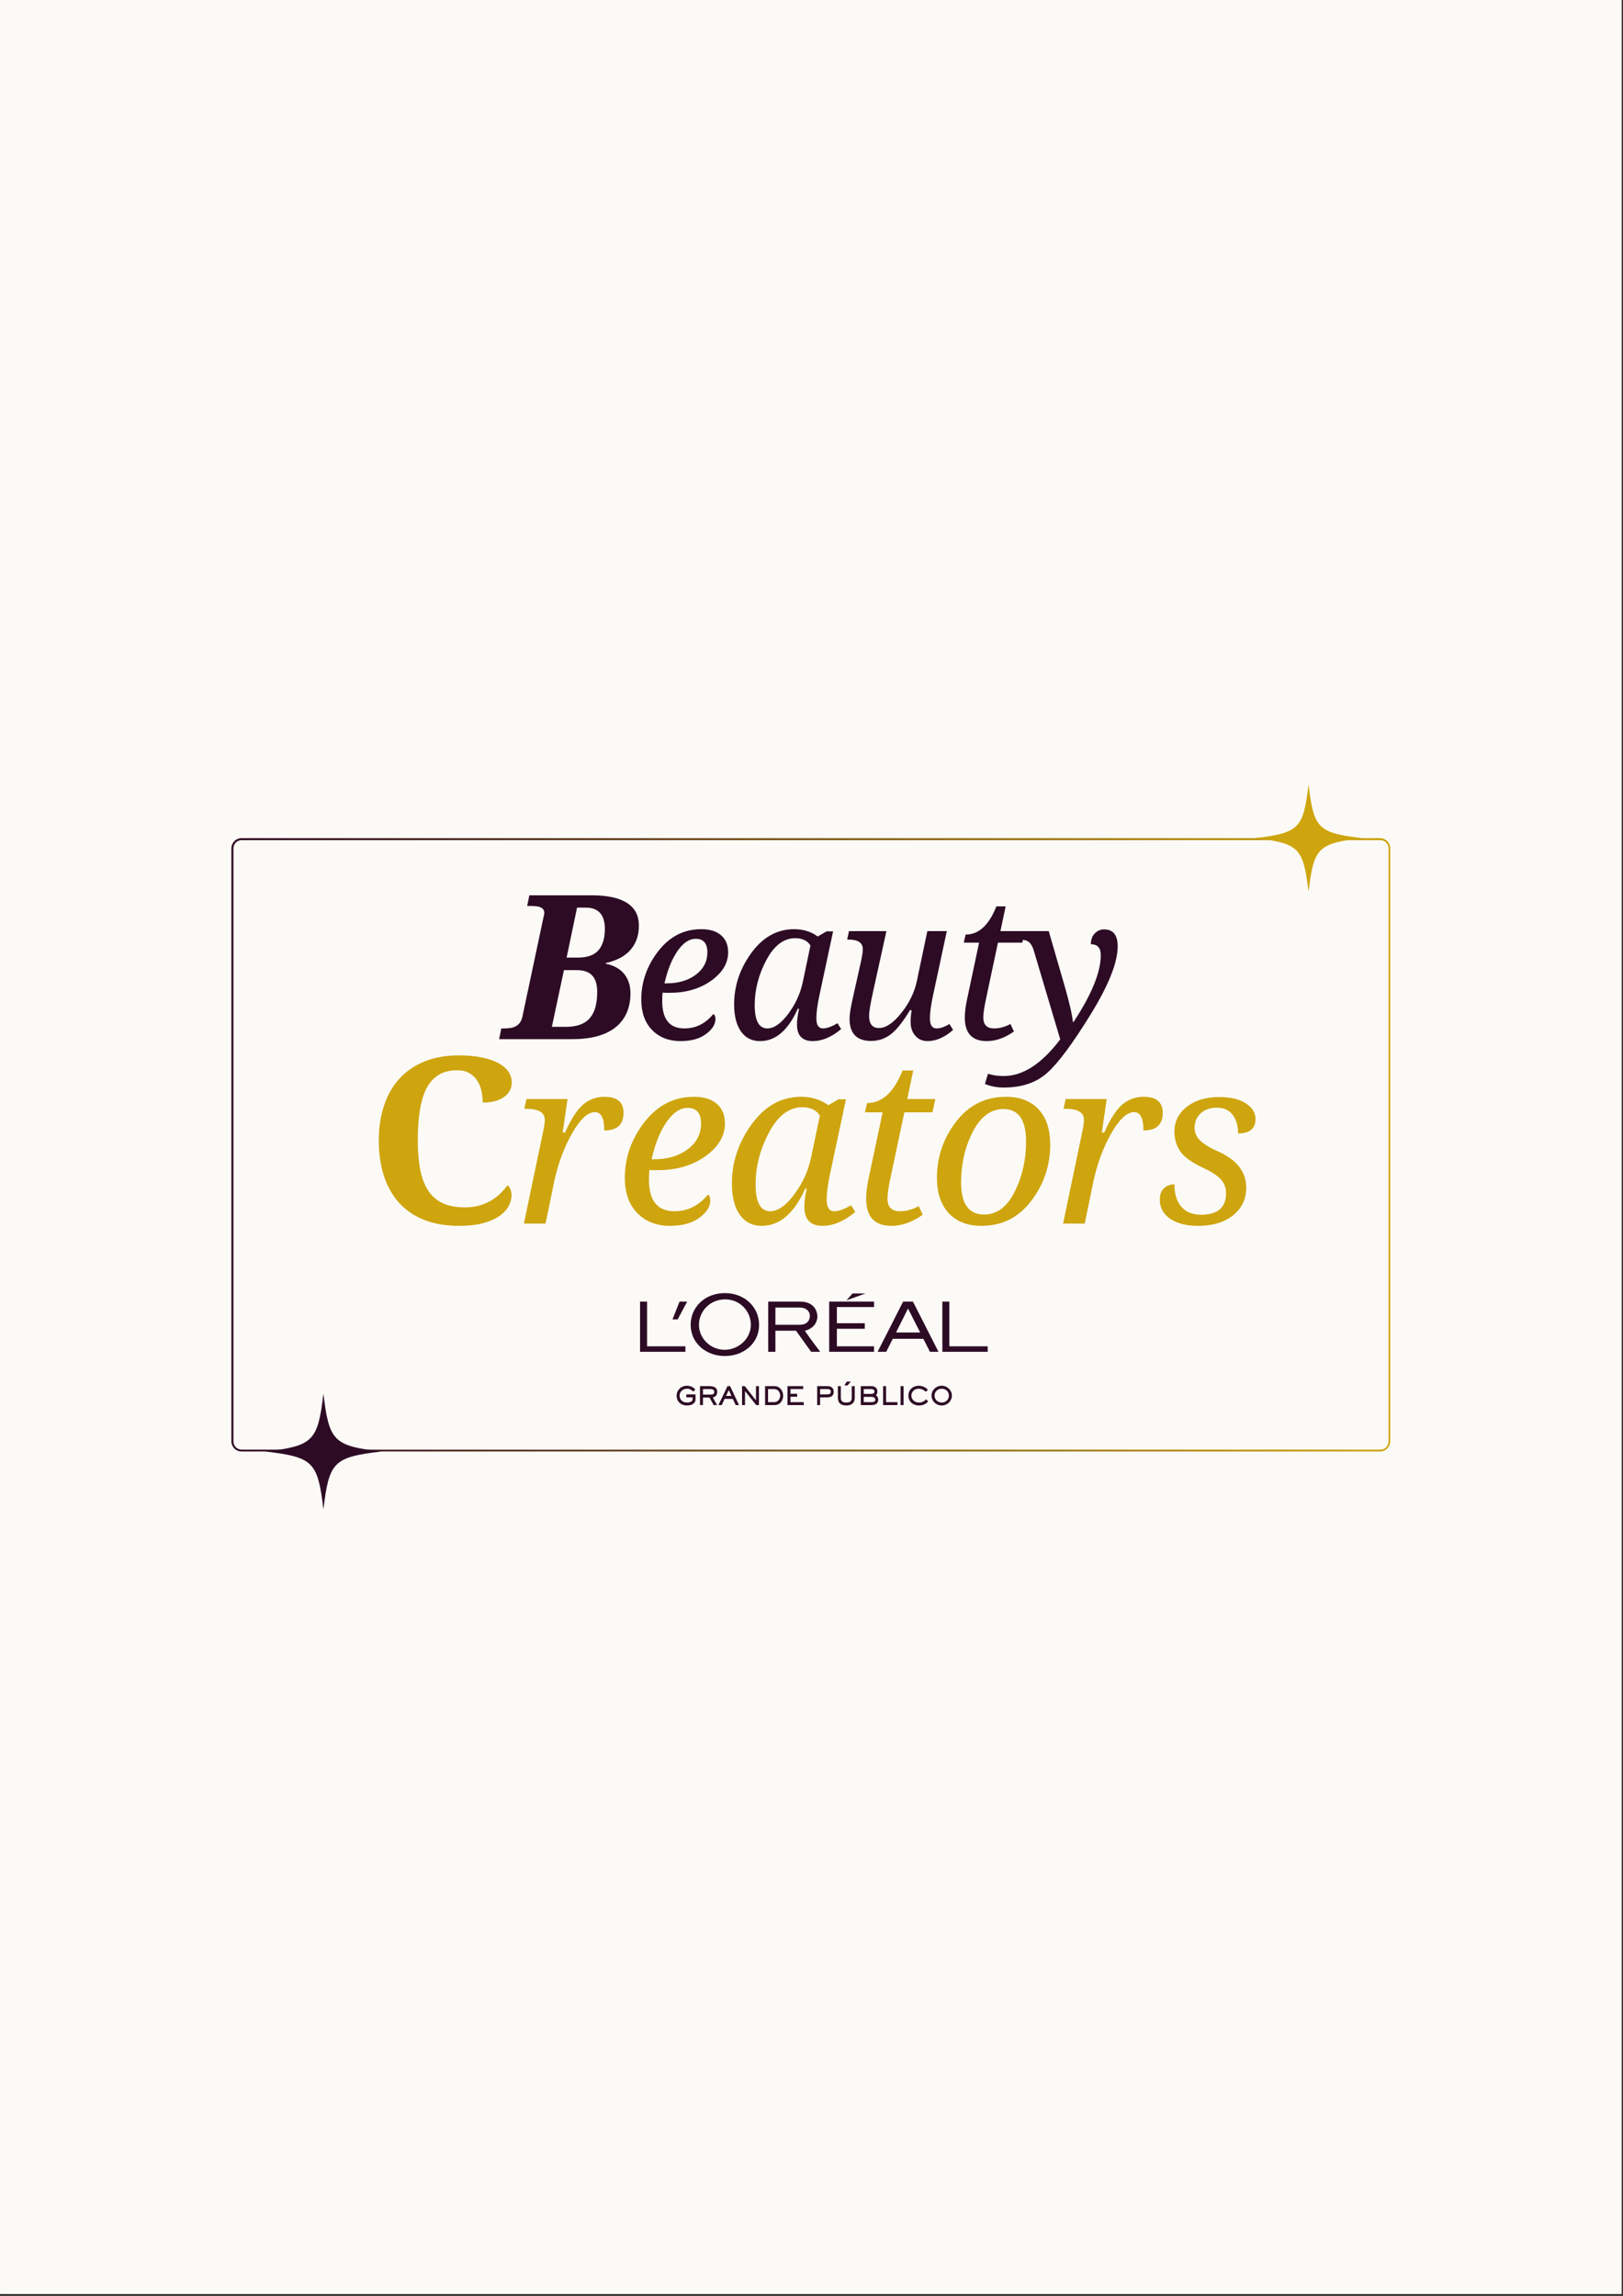 <svg xmlns="http://www.w3.org/2000/svg" xmlns:xlink="http://www.w3.org/1999/xlink" width="794" zoomAndPan="magnify" viewBox="0 0 595.5 842.25" height="1123" preserveAspectRatio="xMidYMid meet" version="1.2"><rect x="0" y="0" width="595.5" height="842.25" fill="#333333" stroke="none"/><defs><clipPath id="212008f37b"><path d="M 0.016 0 L 594.984 0 L 594.984 841.5 L 0.016 841.5 Z M 0.016 0 "/></clipPath><clipPath id="b8d0470e34"><path d="M 6.898 20.469 L 432.094 20.469 L 432.094 245.961 L 6.898 245.961 Z M 6.898 20.469 "/></clipPath><clipPath id="c4ee3c2c74"><path d="M 10.645 20.469 L 428.348 20.469 C 429.34 20.469 430.293 20.863 430.996 21.566 C 431.699 22.27 432.094 23.223 432.094 24.215 L 432.094 241.723 C 432.094 242.715 431.699 243.668 430.996 244.371 C 430.293 245.074 429.34 245.469 428.348 245.469 L 10.645 245.469 C 9.648 245.469 8.695 245.074 7.992 244.371 C 7.293 243.668 6.898 242.715 6.898 241.723 L 6.898 24.215 C 6.898 23.223 7.293 22.27 7.992 21.566 C 8.695 20.863 9.648 20.469 10.645 20.469 Z M 10.645 20.469 "/></clipPath><linearGradient x1="0" gradientTransform="matrix(6.305,0,0,6.305,-0,0)" y1="16.933" x2="64" gradientUnits="userSpaceOnUse" y2="16.933" id="147276bc19"><stop style="stop-color:#2d0b24;stop-opacity:1;" offset="0"/><stop style="stop-color:#2e0c24;stop-opacity:1;" offset="0.004"/><stop style="stop-color:#2e0c24;stop-opacity:1;" offset="0.008"/><stop style="stop-color:#2f0d24;stop-opacity:1;" offset="0.012"/><stop style="stop-color:#300d24;stop-opacity:1;" offset="0.016"/><stop style="stop-color:#300e24;stop-opacity:1;" offset="0.02"/><stop style="stop-color:#310f23;stop-opacity:1;" offset="0.023"/><stop style="stop-color:#310f23;stop-opacity:1;" offset="0.027"/><stop style="stop-color:#321023;stop-opacity:1;" offset="0.031"/><stop style="stop-color:#331023;stop-opacity:1;" offset="0.035"/><stop style="stop-color:#331123;stop-opacity:1;" offset="0.039"/><stop style="stop-color:#341223;stop-opacity:1;" offset="0.043"/><stop style="stop-color:#351223;stop-opacity:1;" offset="0.047"/><stop style="stop-color:#351323;stop-opacity:1;" offset="0.051"/><stop style="stop-color:#361323;stop-opacity:1;" offset="0.055"/><stop style="stop-color:#361423;stop-opacity:1;" offset="0.059"/><stop style="stop-color:#371523;stop-opacity:1;" offset="0.062"/><stop style="stop-color:#381523;stop-opacity:1;" offset="0.066"/><stop style="stop-color:#381622;stop-opacity:1;" offset="0.07"/><stop style="stop-color:#391622;stop-opacity:1;" offset="0.074"/><stop style="stop-color:#3a1722;stop-opacity:1;" offset="0.078"/><stop style="stop-color:#3a1822;stop-opacity:1;" offset="0.082"/><stop style="stop-color:#3b1822;stop-opacity:1;" offset="0.086"/><stop style="stop-color:#3b1922;stop-opacity:1;" offset="0.09"/><stop style="stop-color:#3c1922;stop-opacity:1;" offset="0.094"/><stop style="stop-color:#3d1a22;stop-opacity:1;" offset="0.098"/><stop style="stop-color:#3d1b22;stop-opacity:1;" offset="0.102"/><stop style="stop-color:#3e1b22;stop-opacity:1;" offset="0.105"/><stop style="stop-color:#3f1c22;stop-opacity:1;" offset="0.109"/><stop style="stop-color:#3f1c22;stop-opacity:1;" offset="0.113"/><stop style="stop-color:#401d21;stop-opacity:1;" offset="0.117"/><stop style="stop-color:#401e21;stop-opacity:1;" offset="0.121"/><stop style="stop-color:#411e21;stop-opacity:1;" offset="0.125"/><stop style="stop-color:#421f21;stop-opacity:1;" offset="0.129"/><stop style="stop-color:#421f21;stop-opacity:1;" offset="0.133"/><stop style="stop-color:#432021;stop-opacity:1;" offset="0.137"/><stop style="stop-color:#442121;stop-opacity:1;" offset="0.141"/><stop style="stop-color:#442121;stop-opacity:1;" offset="0.145"/><stop style="stop-color:#452221;stop-opacity:1;" offset="0.148"/><stop style="stop-color:#462221;stop-opacity:1;" offset="0.152"/><stop style="stop-color:#462321;stop-opacity:1;" offset="0.156"/><stop style="stop-color:#472420;stop-opacity:1;" offset="0.16"/><stop style="stop-color:#472420;stop-opacity:1;" offset="0.164"/><stop style="stop-color:#482520;stop-opacity:1;" offset="0.168"/><stop style="stop-color:#492520;stop-opacity:1;" offset="0.172"/><stop style="stop-color:#492620;stop-opacity:1;" offset="0.176"/><stop style="stop-color:#4a2720;stop-opacity:1;" offset="0.18"/><stop style="stop-color:#4b2720;stop-opacity:1;" offset="0.184"/><stop style="stop-color:#4b2820;stop-opacity:1;" offset="0.188"/><stop style="stop-color:#4c2820;stop-opacity:1;" offset="0.191"/><stop style="stop-color:#4c2920;stop-opacity:1;" offset="0.195"/><stop style="stop-color:#4d2a20;stop-opacity:1;" offset="0.199"/><stop style="stop-color:#4e2a20;stop-opacity:1;" offset="0.203"/><stop style="stop-color:#4e2b1f;stop-opacity:1;" offset="0.207"/><stop style="stop-color:#4f2b1f;stop-opacity:1;" offset="0.211"/><stop style="stop-color:#502c1f;stop-opacity:1;" offset="0.215"/><stop style="stop-color:#502d1f;stop-opacity:1;" offset="0.219"/><stop style="stop-color:#512d1f;stop-opacity:1;" offset="0.223"/><stop style="stop-color:#512e1f;stop-opacity:1;" offset="0.227"/><stop style="stop-color:#522e1f;stop-opacity:1;" offset="0.23"/><stop style="stop-color:#532f1f;stop-opacity:1;" offset="0.234"/><stop style="stop-color:#53301f;stop-opacity:1;" offset="0.238"/><stop style="stop-color:#54301f;stop-opacity:1;" offset="0.242"/><stop style="stop-color:#55311f;stop-opacity:1;" offset="0.246"/><stop style="stop-color:#55311f;stop-opacity:1;" offset="0.25"/><stop style="stop-color:#56321e;stop-opacity:1;" offset="0.254"/><stop style="stop-color:#57331e;stop-opacity:1;" offset="0.258"/><stop style="stop-color:#57331e;stop-opacity:1;" offset="0.262"/><stop style="stop-color:#58341e;stop-opacity:1;" offset="0.266"/><stop style="stop-color:#58351e;stop-opacity:1;" offset="0.27"/><stop style="stop-color:#59351e;stop-opacity:1;" offset="0.273"/><stop style="stop-color:#5a361e;stop-opacity:1;" offset="0.277"/><stop style="stop-color:#5a361e;stop-opacity:1;" offset="0.281"/><stop style="stop-color:#5b371e;stop-opacity:1;" offset="0.285"/><stop style="stop-color:#5c381e;stop-opacity:1;" offset="0.289"/><stop style="stop-color:#5c381e;stop-opacity:1;" offset="0.293"/><stop style="stop-color:#5d391d;stop-opacity:1;" offset="0.297"/><stop style="stop-color:#5d391d;stop-opacity:1;" offset="0.301"/><stop style="stop-color:#5e3a1d;stop-opacity:1;" offset="0.305"/><stop style="stop-color:#5f3b1d;stop-opacity:1;" offset="0.309"/><stop style="stop-color:#5f3b1d;stop-opacity:1;" offset="0.312"/><stop style="stop-color:#603c1d;stop-opacity:1;" offset="0.316"/><stop style="stop-color:#613c1d;stop-opacity:1;" offset="0.32"/><stop style="stop-color:#613d1d;stop-opacity:1;" offset="0.324"/><stop style="stop-color:#623e1d;stop-opacity:1;" offset="0.328"/><stop style="stop-color:#623e1d;stop-opacity:1;" offset="0.332"/><stop style="stop-color:#633f1d;stop-opacity:1;" offset="0.336"/><stop style="stop-color:#643f1d;stop-opacity:1;" offset="0.34"/><stop style="stop-color:#64401c;stop-opacity:1;" offset="0.344"/><stop style="stop-color:#65411c;stop-opacity:1;" offset="0.348"/><stop style="stop-color:#66411c;stop-opacity:1;" offset="0.352"/><stop style="stop-color:#66421c;stop-opacity:1;" offset="0.355"/><stop style="stop-color:#67421c;stop-opacity:1;" offset="0.359"/><stop style="stop-color:#67431c;stop-opacity:1;" offset="0.363"/><stop style="stop-color:#68441c;stop-opacity:1;" offset="0.367"/><stop style="stop-color:#69441c;stop-opacity:1;" offset="0.371"/><stop style="stop-color:#69451c;stop-opacity:1;" offset="0.375"/><stop style="stop-color:#6a451c;stop-opacity:1;" offset="0.379"/><stop style="stop-color:#6b461c;stop-opacity:1;" offset="0.383"/><stop style="stop-color:#6b471b;stop-opacity:1;" offset="0.387"/><stop style="stop-color:#6c471b;stop-opacity:1;" offset="0.391"/><stop style="stop-color:#6d481b;stop-opacity:1;" offset="0.395"/><stop style="stop-color:#6d481b;stop-opacity:1;" offset="0.398"/><stop style="stop-color:#6e491b;stop-opacity:1;" offset="0.402"/><stop style="stop-color:#6e4a1b;stop-opacity:1;" offset="0.406"/><stop style="stop-color:#6f4a1b;stop-opacity:1;" offset="0.41"/><stop style="stop-color:#704b1b;stop-opacity:1;" offset="0.414"/><stop style="stop-color:#704b1b;stop-opacity:1;" offset="0.418"/><stop style="stop-color:#714c1b;stop-opacity:1;" offset="0.422"/><stop style="stop-color:#724d1b;stop-opacity:1;" offset="0.426"/><stop style="stop-color:#724d1b;stop-opacity:1;" offset="0.43"/><stop style="stop-color:#734e1a;stop-opacity:1;" offset="0.434"/><stop style="stop-color:#734e1a;stop-opacity:1;" offset="0.438"/><stop style="stop-color:#744f1a;stop-opacity:1;" offset="0.441"/><stop style="stop-color:#75501a;stop-opacity:1;" offset="0.445"/><stop style="stop-color:#75501a;stop-opacity:1;" offset="0.449"/><stop style="stop-color:#76511a;stop-opacity:1;" offset="0.453"/><stop style="stop-color:#77511a;stop-opacity:1;" offset="0.457"/><stop style="stop-color:#77521a;stop-opacity:1;" offset="0.461"/><stop style="stop-color:#78531a;stop-opacity:1;" offset="0.465"/><stop style="stop-color:#78531a;stop-opacity:1;" offset="0.469"/><stop style="stop-color:#79541a;stop-opacity:1;" offset="0.473"/><stop style="stop-color:#7a541a;stop-opacity:1;" offset="0.477"/><stop style="stop-color:#7a5519;stop-opacity:1;" offset="0.48"/><stop style="stop-color:#7b5619;stop-opacity:1;" offset="0.484"/><stop style="stop-color:#7c5619;stop-opacity:1;" offset="0.488"/><stop style="stop-color:#7c5719;stop-opacity:1;" offset="0.492"/><stop style="stop-color:#7d5719;stop-opacity:1;" offset="0.496"/><stop style="stop-color:#7d5819;stop-opacity:1;" offset="0.5"/><stop style="stop-color:#7e5919;stop-opacity:1;" offset="0.504"/><stop style="stop-color:#7f5919;stop-opacity:1;" offset="0.508"/><stop style="stop-color:#7f5a19;stop-opacity:1;" offset="0.512"/><stop style="stop-color:#805a19;stop-opacity:1;" offset="0.516"/><stop style="stop-color:#815b19;stop-opacity:1;" offset="0.52"/><stop style="stop-color:#815c18;stop-opacity:1;" offset="0.523"/><stop style="stop-color:#825c18;stop-opacity:1;" offset="0.527"/><stop style="stop-color:#835d18;stop-opacity:1;" offset="0.531"/><stop style="stop-color:#835d18;stop-opacity:1;" offset="0.535"/><stop style="stop-color:#845e18;stop-opacity:1;" offset="0.539"/><stop style="stop-color:#845f18;stop-opacity:1;" offset="0.543"/><stop style="stop-color:#855f18;stop-opacity:1;" offset="0.547"/><stop style="stop-color:#866018;stop-opacity:1;" offset="0.551"/><stop style="stop-color:#866018;stop-opacity:1;" offset="0.555"/><stop style="stop-color:#876118;stop-opacity:1;" offset="0.559"/><stop style="stop-color:#886218;stop-opacity:1;" offset="0.562"/><stop style="stop-color:#886218;stop-opacity:1;" offset="0.566"/><stop style="stop-color:#896317;stop-opacity:1;" offset="0.57"/><stop style="stop-color:#896317;stop-opacity:1;" offset="0.574"/><stop style="stop-color:#8a6417;stop-opacity:1;" offset="0.578"/><stop style="stop-color:#8b6517;stop-opacity:1;" offset="0.582"/><stop style="stop-color:#8b6517;stop-opacity:1;" offset="0.586"/><stop style="stop-color:#8c6617;stop-opacity:1;" offset="0.59"/><stop style="stop-color:#8d6617;stop-opacity:1;" offset="0.594"/><stop style="stop-color:#8d6717;stop-opacity:1;" offset="0.598"/><stop style="stop-color:#8e6817;stop-opacity:1;" offset="0.602"/><stop style="stop-color:#8e6817;stop-opacity:1;" offset="0.605"/><stop style="stop-color:#8f6917;stop-opacity:1;" offset="0.609"/><stop style="stop-color:#906917;stop-opacity:1;" offset="0.613"/><stop style="stop-color:#906a16;stop-opacity:1;" offset="0.617"/><stop style="stop-color:#916b16;stop-opacity:1;" offset="0.621"/><stop style="stop-color:#926b16;stop-opacity:1;" offset="0.625"/><stop style="stop-color:#926c16;stop-opacity:1;" offset="0.629"/><stop style="stop-color:#936c16;stop-opacity:1;" offset="0.633"/><stop style="stop-color:#946d16;stop-opacity:1;" offset="0.637"/><stop style="stop-color:#946e16;stop-opacity:1;" offset="0.641"/><stop style="stop-color:#956e16;stop-opacity:1;" offset="0.645"/><stop style="stop-color:#956f16;stop-opacity:1;" offset="0.648"/><stop style="stop-color:#966f16;stop-opacity:1;" offset="0.652"/><stop style="stop-color:#977016;stop-opacity:1;" offset="0.656"/><stop style="stop-color:#977115;stop-opacity:1;" offset="0.66"/><stop style="stop-color:#987115;stop-opacity:1;" offset="0.664"/><stop style="stop-color:#997215;stop-opacity:1;" offset="0.668"/><stop style="stop-color:#997215;stop-opacity:1;" offset="0.672"/><stop style="stop-color:#9a7315;stop-opacity:1;" offset="0.676"/><stop style="stop-color:#9a7415;stop-opacity:1;" offset="0.68"/><stop style="stop-color:#9b7415;stop-opacity:1;" offset="0.684"/><stop style="stop-color:#9c7515;stop-opacity:1;" offset="0.688"/><stop style="stop-color:#9c7515;stop-opacity:1;" offset="0.691"/><stop style="stop-color:#9d7615;stop-opacity:1;" offset="0.695"/><stop style="stop-color:#9e7715;stop-opacity:1;" offset="0.699"/><stop style="stop-color:#9e7715;stop-opacity:1;" offset="0.703"/><stop style="stop-color:#9f7814;stop-opacity:1;" offset="0.707"/><stop style="stop-color:#9f7814;stop-opacity:1;" offset="0.711"/><stop style="stop-color:#a07914;stop-opacity:1;" offset="0.715"/><stop style="stop-color:#a17a14;stop-opacity:1;" offset="0.719"/><stop style="stop-color:#a17a14;stop-opacity:1;" offset="0.723"/><stop style="stop-color:#a27b14;stop-opacity:1;" offset="0.727"/><stop style="stop-color:#a37b14;stop-opacity:1;" offset="0.73"/><stop style="stop-color:#a37c14;stop-opacity:1;" offset="0.734"/><stop style="stop-color:#a47d14;stop-opacity:1;" offset="0.738"/><stop style="stop-color:#a47d14;stop-opacity:1;" offset="0.742"/><stop style="stop-color:#a57e14;stop-opacity:1;" offset="0.746"/><stop style="stop-color:#a67f13;stop-opacity:1;" offset="0.75"/><stop style="stop-color:#a67f13;stop-opacity:1;" offset="0.754"/><stop style="stop-color:#a78013;stop-opacity:1;" offset="0.758"/><stop style="stop-color:#a88013;stop-opacity:1;" offset="0.762"/><stop style="stop-color:#a88113;stop-opacity:1;" offset="0.766"/><stop style="stop-color:#a98213;stop-opacity:1;" offset="0.77"/><stop style="stop-color:#aa8213;stop-opacity:1;" offset="0.773"/><stop style="stop-color:#aa8313;stop-opacity:1;" offset="0.777"/><stop style="stop-color:#ab8313;stop-opacity:1;" offset="0.781"/><stop style="stop-color:#ab8413;stop-opacity:1;" offset="0.785"/><stop style="stop-color:#ac8513;stop-opacity:1;" offset="0.789"/><stop style="stop-color:#ad8513;stop-opacity:1;" offset="0.793"/><stop style="stop-color:#ad8612;stop-opacity:1;" offset="0.797"/><stop style="stop-color:#ae8612;stop-opacity:1;" offset="0.801"/><stop style="stop-color:#af8712;stop-opacity:1;" offset="0.805"/><stop style="stop-color:#af8812;stop-opacity:1;" offset="0.809"/><stop style="stop-color:#b08812;stop-opacity:1;" offset="0.812"/><stop style="stop-color:#b08912;stop-opacity:1;" offset="0.816"/><stop style="stop-color:#b18912;stop-opacity:1;" offset="0.82"/><stop style="stop-color:#b28a12;stop-opacity:1;" offset="0.824"/><stop style="stop-color:#b28b12;stop-opacity:1;" offset="0.828"/><stop style="stop-color:#b38b12;stop-opacity:1;" offset="0.832"/><stop style="stop-color:#b48c12;stop-opacity:1;" offset="0.836"/><stop style="stop-color:#b48c12;stop-opacity:1;" offset="0.84"/><stop style="stop-color:#b58d11;stop-opacity:1;" offset="0.844"/><stop style="stop-color:#b58e11;stop-opacity:1;" offset="0.848"/><stop style="stop-color:#b68e11;stop-opacity:1;" offset="0.852"/><stop style="stop-color:#b78f11;stop-opacity:1;" offset="0.855"/><stop style="stop-color:#b78f11;stop-opacity:1;" offset="0.859"/><stop style="stop-color:#b89011;stop-opacity:1;" offset="0.863"/><stop style="stop-color:#b99111;stop-opacity:1;" offset="0.867"/><stop style="stop-color:#b99111;stop-opacity:1;" offset="0.871"/><stop style="stop-color:#ba9211;stop-opacity:1;" offset="0.875"/><stop style="stop-color:#ba9211;stop-opacity:1;" offset="0.879"/><stop style="stop-color:#bb9311;stop-opacity:1;" offset="0.883"/><stop style="stop-color:#bc9410;stop-opacity:1;" offset="0.887"/><stop style="stop-color:#bc9410;stop-opacity:1;" offset="0.891"/><stop style="stop-color:#bd9510;stop-opacity:1;" offset="0.895"/><stop style="stop-color:#be9510;stop-opacity:1;" offset="0.898"/><stop style="stop-color:#be9610;stop-opacity:1;" offset="0.902"/><stop style="stop-color:#bf9710;stop-opacity:1;" offset="0.906"/><stop style="stop-color:#c09710;stop-opacity:1;" offset="0.91"/><stop style="stop-color:#c09810;stop-opacity:1;" offset="0.914"/><stop style="stop-color:#c19810;stop-opacity:1;" offset="0.918"/><stop style="stop-color:#c19910;stop-opacity:1;" offset="0.922"/><stop style="stop-color:#c29a10;stop-opacity:1;" offset="0.926"/><stop style="stop-color:#c39a10;stop-opacity:1;" offset="0.93"/><stop style="stop-color:#c39b0f;stop-opacity:1;" offset="0.934"/><stop style="stop-color:#c49b0f;stop-opacity:1;" offset="0.938"/><stop style="stop-color:#c59c0f;stop-opacity:1;" offset="0.941"/><stop style="stop-color:#c59d0f;stop-opacity:1;" offset="0.945"/><stop style="stop-color:#c69d0f;stop-opacity:1;" offset="0.949"/><stop style="stop-color:#c69e0f;stop-opacity:1;" offset="0.953"/><stop style="stop-color:#c79e0f;stop-opacity:1;" offset="0.957"/><stop style="stop-color:#c89f0f;stop-opacity:1;" offset="0.961"/><stop style="stop-color:#c8a00f;stop-opacity:1;" offset="0.965"/><stop style="stop-color:#c9a00f;stop-opacity:1;" offset="0.969"/><stop style="stop-color:#caa10f;stop-opacity:1;" offset="0.973"/><stop style="stop-color:#caa10f;stop-opacity:1;" offset="0.977"/><stop style="stop-color:#cba20e;stop-opacity:1;" offset="0.98"/><stop style="stop-color:#cba30e;stop-opacity:1;" offset="0.984"/><stop style="stop-color:#cca30e;stop-opacity:1;" offset="0.988"/><stop style="stop-color:#cda40e;stop-opacity:1;" offset="0.992"/><stop style="stop-color:#cda40e;stop-opacity:1;" offset="0.996"/><stop style="stop-color:#cea50e;stop-opacity:1;" offset="1"/></linearGradient><clipPath id="dcbd84935c"><path d="M 19.406 224.215 L 61.555 224.215 L 61.555 266.363 L 19.406 266.363 Z M 19.406 224.215 "/></clipPath><clipPath id="be0b51af5c"><path d="M 175.395 187.289 L 200.559 187.289 L 200.559 210.531 L 175.395 210.531 Z M 175.395 187.289 "/></clipPath><clipPath id="c09bbc61a6"><path d="M 187.879 208.164 C 182.711 208.164 178.457 204.012 178.457 199.012 C 178.457 194.016 182.512 189.668 188.078 189.668 C 193.508 189.668 197.496 194.016 197.496 199.012 C 197.496 204.012 193.043 208.164 187.879 208.164 M 187.965 187.371 C 180.5 187.371 175.414 192.633 175.414 199.008 C 175.414 205.715 181.035 210.449 187.965 210.449 C 194.898 210.449 200.52 205.781 200.52 199.008 C 200.516 192.633 195.363 187.371 187.965 187.371 "/></clipPath><clipPath id="6a2f755adc"><path d="M 0.395 0.297 L 25.559 0.297 L 25.559 23.531 L 0.395 23.531 Z M 0.395 0.297 "/></clipPath><clipPath id="f0da29b977"><path d="M 12.879 21.164 C 7.711 21.164 3.457 17.012 3.457 12.012 C 3.457 7.016 7.512 2.668 13.078 2.668 C 18.508 2.668 22.496 7.016 22.496 12.012 C 22.496 17.012 18.043 21.164 12.879 21.164 M 12.965 0.371 C 5.5 0.371 0.414 5.633 0.414 12.008 C 0.414 18.715 6.035 23.449 12.965 23.449 C 19.898 23.449 25.52 18.781 25.52 12.008 C 25.516 5.633 20.363 0.371 12.965 0.371 "/></clipPath><clipPath id="ebf1b08fa0"><rect x="0" width="26" y="0" height="24"/></clipPath><clipPath id="6645c4ecf4"><path d="M 168.672 190.457 L 174.148 190.457 L 174.148 197 L 168.672 197 Z M 168.672 190.457 "/></clipPath><clipPath id="406cf2574b"><path d="M 168.75 197 L 170.656 197 L 174.121 190.484 L 171.336 190.484 Z M 168.75 197 "/></clipPath><clipPath id="23eac273c3"><path d="M 0.672 0.457 L 6.148 0.457 L 6.148 7 L 0.672 7 Z M 0.672 0.457 "/></clipPath><clipPath id="64af53a117"><path d="M 0.75 7 L 2.656 7 L 6.121 0.484 L 3.336 0.484 Z M 0.75 7 "/></clipPath><clipPath id="73147fca8c"><rect x="0" width="7" y="0" height="7"/></clipPath><clipPath id="1c7e605878"><path d="M 156.844 190.484 L 159.418 190.484 L 159.418 206.887 L 156.844 206.887 Z M 156.844 206.887 L 173.484 206.887 L 173.484 208.895 L 156.844 208.895 Z M 156.844 206.887 "/></clipPath><clipPath id="90e45e422c"><path d="M 0.844 0.484 L 3.418 0.484 L 3.418 16.887 L 0.844 16.887 Z M 0.844 16.887 L 17.484 16.887 L 17.484 18.895 L 0.844 18.895 Z M 0.844 16.887 "/></clipPath><clipPath id="d6c182b7ed"><rect x="0" width="18" y="0" height="19"/></clipPath><clipPath id="68f46cfb5a"><path d="M 203.863 190.484 L 222.992 190.484 L 222.992 208.895 L 203.863 208.895 Z M 203.863 190.484 "/></clipPath><clipPath id="a9a1f4700d"><path d="M 215.105 198.996 L 206.508 198.996 L 206.508 192.668 L 215.406 192.668 C 217.453 192.668 218.605 193.621 219.02 194.836 C 219.293 195.672 219.117 196.762 218.664 197.508 C 217.922 198.738 216.508 199 215.105 199 M 217.309 201.199 C 221.527 200.074 221.938 196.934 221.918 195.812 C 221.664 192.523 219.449 190.484 215.465 190.484 L 203.863 190.484 L 203.863 208.895 L 206.508 208.895 L 206.508 201.172 L 214.062 201.172 L 219.617 208.895 L 222.953 208.895 C 222.953 208.895 218.957 203.695 217.309 201.195 "/></clipPath><clipPath id="b74a2ce819"><path d="M 0.863 0.484 L 19.992 0.484 L 19.992 18.895 L 0.863 18.895 Z M 0.863 0.484 "/></clipPath><clipPath id="662e9b96a6"><path d="M 12.105 8.996 L 3.508 8.996 L 3.508 2.668 L 12.406 2.668 C 14.453 2.668 15.605 3.621 16.02 4.836 C 16.293 5.672 16.117 6.762 15.664 7.508 C 14.922 8.738 13.508 9 12.105 9 M 14.309 11.199 C 18.527 10.074 18.938 6.934 18.918 5.812 C 18.664 2.523 16.449 0.484 12.465 0.484 L 0.863 0.484 L 0.863 18.895 L 3.508 18.895 L 3.508 11.172 L 11.062 11.172 L 16.617 18.895 L 19.953 18.895 C 19.953 18.895 15.957 13.695 14.309 11.195 "/></clipPath><clipPath id="e53f0ba6ba"><rect x="0" width="20" y="0" height="19"/></clipPath><clipPath id="a8f764f6f9"><path d="M 226.242 190.484 L 242.703 190.484 L 242.703 192.488 L 226.242 192.488 Z M 226.242 192.488 L 229.066 192.488 L 229.066 198.414 L 226.242 198.414 Z M 226.242 198.414 L 239.309 198.414 L 239.309 200.449 L 226.242 200.449 Z M 226.242 200.449 L 229.066 200.449 L 229.066 206.887 L 226.242 206.887 Z M 226.242 206.887 L 242.703 206.887 L 242.703 208.895 L 226.242 208.895 Z M 226.242 206.887 "/></clipPath><clipPath id="63f3be0ac3"><path d="M 0.242 0.484 L 16.703 0.484 L 16.703 2.488 L 0.242 2.488 Z M 0.242 2.488 L 3.066 2.488 L 3.066 8.414 L 0.242 8.414 Z M 0.242 8.414 L 13.309 8.414 L 13.309 10.449 L 0.242 10.449 Z M 0.242 10.449 L 3.066 10.449 L 3.066 16.887 L 0.242 16.887 Z M 0.242 16.887 L 16.703 16.887 L 16.703 18.895 L 0.242 18.895 Z M 0.242 16.887 "/></clipPath><clipPath id="98530629bd"><rect x="0" width="17" y="0" height="19"/></clipPath><clipPath id="d7f825e023"><path d="M 232.551 187.473 L 239.613 187.473 L 239.613 190.066 L 232.551 190.066 Z M 232.551 187.473 "/></clipPath><clipPath id="757cb811c1"><path d="M 234.797 187.512 L 232.566 190.016 L 239.562 187.512 Z M 234.797 187.512 "/></clipPath><clipPath id="4a30a893ba"><path d="M 0.551 0.473 L 7.613 0.473 L 7.613 3.066 L 0.551 3.066 Z M 0.551 0.473 "/></clipPath><clipPath id="885a71c35f"><path d="M 2.797 0.512 L 0.566 3.016 L 7.562 0.512 Z M 2.797 0.512 "/></clipPath><clipPath id="4cc950c763"><rect x="0" width="8" y="0" height="4"/></clipPath><clipPath id="5647b831f8"><path d="M 267.762 190.484 L 270.336 190.484 L 270.336 206.887 L 267.762 206.887 Z M 267.762 206.887 L 284.402 206.887 L 284.402 208.895 L 267.762 208.895 Z M 267.762 206.887 "/></clipPath><clipPath id="07cb683a91"><path d="M 0.762 0.484 L 3.336 0.484 L 3.336 16.887 L 0.762 16.887 Z M 0.762 16.887 L 17.402 16.887 L 17.402 18.895 L 0.762 18.895 Z M 0.762 16.887 "/></clipPath><clipPath id="7fbd4891a8"><rect x="0" width="18" y="0" height="19"/></clipPath><clipPath id="66f2f09aa6"><path d="M 244 190.426 L 266.352 190.426 L 266.352 208.934 L 244 208.934 Z M 244 190.426 "/></clipPath><clipPath id="fd59d63664"><path d="M 250.754 201.824 L 255.164 193.031 L 259.629 201.824 Z M 253.371 190.484 L 244.008 208.895 L 247.172 208.895 L 249.57 204.133 L 260.793 204.133 L 263.211 208.895 L 266.34 208.895 L 256.973 190.484 Z M 253.371 190.484 "/></clipPath><clipPath id="b4547b8420"><path d="M 0 0.426 L 22.348 0.426 L 22.348 18.934 L 0 18.934 Z M 0 0.426 "/></clipPath><clipPath id="d449c7bab7"><path d="M 6.754 11.824 L 11.164 3.031 L 15.629 11.824 Z M 9.371 0.484 L 0.008 18.895 L 3.172 18.895 L 5.57 14.133 L 16.793 14.133 L 19.211 18.895 L 22.34 18.895 L 12.973 0.484 Z M 9.371 0.484 "/></clipPath><clipPath id="117fab5088"><rect x="0" width="23" y="0" height="19"/></clipPath><clipPath id="003d70169a"><path d="M 170.266 221.352 L 177.199 221.352 L 177.199 228.609 L 170.266 228.609 Z M 170.266 221.352 "/></clipPath><clipPath id="4213a6dc03"><path d="M 174.039 228.598 C 172.164 228.598 170.266 227.461 170.266 224.93 C 170.266 223.172 171.688 221.352 174.066 221.352 C 175.691 221.352 176.562 222.188 176.98 222.59 L 177.129 222.734 L 176.391 223.508 L 176.285 223.41 C 175.895 223.07 175.164 222.438 174.102 222.438 C 172.379 222.438 171.352 223.703 171.352 224.93 C 171.352 226.477 172.445 227.512 174.074 227.512 C 175.402 227.512 176.117 226.938 176.117 226.395 L 176.117 225.613 L 173.824 225.613 L 173.824 224.531 L 177.199 224.531 L 177.199 226.449 C 177.199 227.711 175.898 228.598 174.039 228.598 "/></clipPath><clipPath id="1580acb729"><path d="M 0.266 0.352 L 7.199 0.352 L 7.199 7.609 L 0.266 7.609 Z M 0.266 0.352 "/></clipPath><clipPath id="d3a4fe9a09"><path d="M 4.039 7.598 C 2.164 7.598 0.266 6.461 0.266 3.93 C 0.266 2.172 1.688 0.352 4.066 0.352 C 5.691 0.352 6.562 1.188 6.98 1.59 L 7.129 1.734 L 6.391 2.508 L 6.285 2.41 C 5.895 2.07 5.164 1.438 4.102 1.438 C 2.379 1.438 1.352 2.703 1.352 3.93 C 1.352 5.477 2.445 6.512 4.074 6.512 C 5.402 6.512 6.117 5.938 6.117 5.395 L 6.117 4.613 L 3.824 4.613 L 3.824 3.531 L 7.199 3.531 L 7.199 5.449 C 7.199 6.711 5.898 7.598 4.039 7.598 "/></clipPath><clipPath id="3d9e5d3732"><rect x="0" width="8" y="0" height="8"/></clipPath><clipPath id="9c929d9422"><path d="M 178.816 221.469 L 185.164 221.469 L 185.164 228.48 L 178.816 228.48 Z M 178.816 221.469 "/></clipPath><clipPath id="57ffb7dc7a"><path d="M 182.633 224.602 C 183.605 224.602 184.07 224.445 184.07 223.562 C 184.07 222.648 183.074 222.578 182.773 222.578 L 179.926 222.578 L 179.926 224.602 Z M 183.855 228.453 L 182.32 225.684 L 179.926 225.684 L 179.926 228.453 L 178.84 228.453 L 178.84 221.496 L 182.312 221.496 C 184.66 221.496 185.152 222.613 185.152 223.555 C 185.152 225.102 184.152 225.531 183.535 225.652 L 185.098 228.453 Z M 183.855 228.453 "/></clipPath><clipPath id="e80127002b"><path d="M 0.828 0.469 L 7.164 0.469 L 7.164 7.48 L 0.828 7.48 Z M 0.828 0.469 "/></clipPath><clipPath id="ac6e102bbc"><path d="M 4.633 3.602 C 5.605 3.602 6.07 3.445 6.07 2.562 C 6.07 1.648 5.074 1.578 4.773 1.578 L 1.926 1.578 L 1.926 3.602 Z M 5.855 7.453 L 4.32 4.684 L 1.926 4.684 L 1.926 7.453 L 0.84 7.453 L 0.84 0.496 L 4.312 0.496 C 6.66 0.496 7.152 1.613 7.152 2.555 C 7.152 4.102 6.152 4.531 5.535 4.652 L 7.098 7.453 Z M 5.855 7.453 "/></clipPath><clipPath id="09bbee2c77"><rect x="0" width="8" y="0" height="8"/></clipPath><clipPath id="0e9bd96ed4"><path d="M 185.594 221.469 L 193.168 221.469 L 193.168 228.48 L 185.594 228.48 Z M 185.594 221.469 "/></clipPath><clipPath id="344b7a3a8f"><path d="M 190.375 225.09 L 189.402 222.953 L 188.391 225.09 Z M 191.945 228.453 L 190.863 226.172 L 187.859 226.172 L 186.812 228.453 L 185.605 228.453 L 188.918 221.496 L 189.891 221.496 L 193.148 228.453 Z M 191.945 228.453 "/></clipPath><clipPath id="ed4ad6fe0f"><path d="M 0.594 0.469 L 8.168 0.469 L 8.168 7.48 L 0.594 7.48 Z M 0.594 0.469 "/></clipPath><clipPath id="3915678e4a"><path d="M 5.375 4.09 L 4.402 1.953 L 3.391 4.09 Z M 6.945 7.453 L 5.863 5.172 L 2.859 5.172 L 1.812 7.453 L 0.605 7.453 L 3.918 0.496 L 4.891 0.496 L 8.148 7.453 Z M 6.945 7.453 "/></clipPath><clipPath id="89cde06e65"><rect x="0" width="9" y="0" height="8"/></clipPath><clipPath id="6218a0883f"><path d="M 194.262 221.469 L 200.48 221.469 L 200.48 228.48 L 194.262 228.48 Z M 194.262 221.469 "/></clipPath><clipPath id="06bcd40f84"><path d="M 199.457 228.453 L 195.352 223.289 L 195.352 228.453 L 194.27 228.453 L 194.27 221.496 L 195.273 221.496 L 199.379 226.727 L 199.379 221.496 L 200.465 221.496 L 200.465 228.453 Z M 199.457 228.453 "/></clipPath><clipPath id="8f49a72eb7"><path d="M 0.262 0.469 L 6.48 0.469 L 6.48 7.48 L 0.262 7.48 Z M 0.262 0.469 "/></clipPath><clipPath id="208f19812c"><path d="M 5.457 7.453 L 1.352 2.289 L 1.352 7.453 L 0.27 7.453 L 0.27 0.496 L 1.273 0.496 L 5.379 5.727 L 5.379 0.496 L 6.465 0.496 L 6.465 7.453 Z M 5.457 7.453 "/></clipPath><clipPath id="947e44f6b3"><rect x="0" width="7" y="0" height="8"/></clipPath><clipPath id="0104aa4380"><path d="M 202.719 221.496 L 209.355 221.496 L 209.355 228.473 L 202.719 228.473 Z M 202.719 221.496 "/></clipPath><clipPath id="50c9fc86a4"><path d="M 206.133 227.371 C 207.531 227.371 208.273 225.98 208.273 224.973 C 208.273 224.008 207.594 222.578 206.133 222.578 L 203.801 222.578 L 203.801 227.371 Z M 202.719 228.453 L 202.719 221.496 L 206.133 221.496 C 208.355 221.496 209.355 223.531 209.355 224.973 C 209.355 226.18 208.684 228.453 206.133 228.453 Z M 202.719 228.453 "/></clipPath><clipPath id="5cc8d7e69b"><path d="M 0.719 0.496 L 7.355 0.496 L 7.355 7.473 L 0.719 7.473 Z M 0.719 0.496 "/></clipPath><clipPath id="4235befee0"><path d="M 4.133 6.371 C 5.531 6.371 6.273 4.98 6.273 3.973 C 6.273 3.008 5.594 1.578 4.133 1.578 L 1.801 1.578 L 1.801 6.371 Z M 0.719 7.453 L 0.719 0.496 L 4.133 0.496 C 6.355 0.496 7.355 2.531 7.355 3.973 C 7.355 5.18 6.684 7.453 4.133 7.453 Z M 0.719 7.453 "/></clipPath><clipPath id="b9ee1f3930"><rect x="0" width="8" y="0" height="8"/></clipPath><clipPath id="13f7e8954e"><path d="M 210.945 221.496 L 216.715 221.496 L 216.715 222.578 L 210.945 222.578 Z M 210.945 222.578 L 212.027 222.578 L 212.027 224.309 L 210.945 224.309 Z M 210.945 224.309 L 214.496 224.309 L 214.496 225.391 L 210.945 225.391 Z M 210.945 225.391 L 212.027 225.391 L 212.027 227.371 L 210.945 227.371 Z M 210.945 227.371 L 216.91 227.371 L 216.91 228.453 L 210.945 228.453 Z M 210.945 227.371 "/></clipPath><clipPath id="c99f69ad4b"><path d="M 0.945 0.496 L 6.715 0.496 L 6.715 1.578 L 0.945 1.578 Z M 0.945 1.578 L 2.027 1.578 L 2.027 3.309 L 0.945 3.309 Z M 0.945 3.309 L 4.496 3.309 L 4.496 4.391 L 0.945 4.391 Z M 0.945 4.391 L 2.027 4.391 L 2.027 6.371 L 0.945 6.371 Z M 0.945 6.371 L 6.91 6.371 L 6.91 7.453 L 0.945 7.453 Z M 0.945 6.371 "/></clipPath><clipPath id="a03a6d50fd"><rect x="0" width="7" y="0" height="8"/></clipPath><clipPath id="dc2f0a0abc"><path d="M 221.828 221.496 L 227.922 221.496 L 227.922 228.469 L 221.828 228.469 Z M 221.828 221.496 "/></clipPath><clipPath id="bb30f1de39"><path d="M 225.652 224.523 C 226.469 224.523 226.816 224.23 226.816 223.555 C 226.816 222.879 226.457 222.578 225.652 222.578 L 222.91 222.578 L 222.91 224.523 Z M 221.828 228.453 L 221.828 221.496 L 225.652 221.496 C 226.18 221.496 227.898 221.645 227.898 223.555 C 227.898 224.879 227.102 225.605 225.652 225.605 L 222.91 225.605 L 222.91 228.453 Z M 221.828 228.453 "/></clipPath><clipPath id="908d111b77"><path d="M 0.828 0.496 L 6.922 0.496 L 6.922 7.469 L 0.828 7.469 Z M 0.828 0.496 "/></clipPath><clipPath id="6789693904"><path d="M 4.652 3.523 C 5.469 3.523 5.816 3.23 5.816 2.555 C 5.816 1.879 5.457 1.578 4.652 1.578 L 1.91 1.578 L 1.91 3.523 Z M 0.828 7.453 L 0.828 0.496 L 4.652 0.496 C 5.18 0.496 6.898 0.645 6.898 2.555 C 6.898 3.879 6.102 4.605 4.652 4.605 L 1.91 4.605 L 1.91 7.453 Z M 0.828 7.453 "/></clipPath><clipPath id="21e871d2d6"><rect x="0" width="7" y="0" height="8"/></clipPath><clipPath id="018ee3bab4"><path d="M 229.41 219.836 L 235.637 219.836 L 235.637 228.621 L 229.41 228.621 Z M 229.41 219.836 "/></clipPath><clipPath id="3d24ec227b"><path d="M 231.812 221.246 L 232.707 219.836 L 234.191 219.836 L 232.938 221.246 Z M 232.523 228.598 C 230.473 228.598 229.434 227.629 229.434 225.719 L 229.434 221.496 L 230.516 221.496 L 230.516 225.719 C 230.516 226.977 231.117 227.516 232.523 227.516 C 233.93 227.516 234.531 226.98 234.531 225.719 L 234.531 221.496 L 235.613 221.496 L 235.613 225.719 C 235.613 227.602 234.543 228.598 232.523 228.598 "/></clipPath><clipPath id="2c27a2161d"><path d="M 0.422 0.836 L 6.637 0.836 L 6.637 9.621 L 0.422 9.621 Z M 0.422 0.836 "/></clipPath><clipPath id="f6cb990718"><path d="M 2.812 2.246 L 3.707 0.836 L 5.191 0.836 L 3.938 2.246 Z M 3.523 9.598 C 1.473 9.598 0.434 8.629 0.434 6.719 L 0.434 2.496 L 1.516 2.496 L 1.516 6.719 C 1.516 7.977 2.117 8.516 3.523 8.516 C 4.93 8.516 5.531 7.98 5.531 6.719 L 5.531 2.496 L 6.613 2.496 L 6.613 6.719 C 6.613 8.602 5.543 9.598 3.523 9.598 "/></clipPath><clipPath id="31328812c8"><rect x="0" width="7" y="0" height="10"/></clipPath><clipPath id="83ffe333d9"><path d="M 237.832 221.496 L 244.238 221.496 L 244.238 228.453 L 237.832 228.453 Z M 237.832 221.496 "/></clipPath><clipPath id="377861e306"><path d="M 241.691 224.355 C 242.422 224.355 242.844 224.02 242.844 223.43 C 242.844 222.898 242.414 222.578 241.691 222.578 L 238.914 222.578 L 238.914 224.355 Z M 241.691 227.371 C 242.719 227.371 243.156 227.102 243.156 226.469 C 243.156 225.57 242.238 225.438 241.691 225.438 L 238.914 225.438 L 238.914 227.371 Z M 237.832 228.453 L 237.832 221.496 L 241.691 221.496 C 242.723 221.496 243.926 222.012 243.926 223.465 C 243.926 224.086 243.684 224.559 243.402 224.816 C 243.844 225.141 244.238 225.723 244.238 226.43 C 244.238 227.754 243.355 228.453 241.691 228.453 Z M 237.832 228.453 "/></clipPath><clipPath id="1e9c0c146f"><path d="M 0.832 0.496 L 7.238 0.496 L 7.238 7.453 L 0.832 7.453 Z M 0.832 0.496 "/></clipPath><clipPath id="52b2b26d75"><path d="M 4.691 3.355 C 5.422 3.355 5.844 3.02 5.844 2.43 C 5.844 1.898 5.414 1.578 4.691 1.578 L 1.914 1.578 L 1.914 3.355 Z M 4.691 6.371 C 5.719 6.371 6.156 6.102 6.156 5.469 C 6.156 4.57 5.238 4.438 4.691 4.438 L 1.914 4.438 L 1.914 6.371 Z M 0.832 7.453 L 0.832 0.496 L 4.691 0.496 C 5.723 0.496 6.926 1.012 6.926 2.465 C 6.926 3.086 6.684 3.559 6.402 3.816 C 6.844 4.141 7.238 4.723 7.238 5.43 C 7.238 6.754 6.355 7.453 4.691 7.453 Z M 0.832 7.453 "/></clipPath><clipPath id="25ca1d8809"><rect x="0" width="8" y="0" height="8"/></clipPath><clipPath id="f884782ff7"><path d="M 246.023 221.496 L 247.105 221.496 L 247.105 227.371 L 246.023 227.371 Z M 246.023 227.371 L 251.285 227.371 L 251.285 228.453 L 246.023 228.453 Z M 246.023 227.371 "/></clipPath><clipPath id="e15c23d1e0"><path d="M 0.023 0.496 L 1.105 0.496 L 1.105 6.371 L 0.023 6.371 Z M 0.023 6.371 L 5.285 6.371 L 5.285 7.453 L 0.023 7.453 Z M 0.023 6.371 "/></clipPath><clipPath id="11e1340a73"><rect x="0" width="6" y="0" height="8"/></clipPath><clipPath id="822d5393e9"><path d="M 252.441 221.496 L 253.523 221.496 L 253.523 228.453 L 252.441 228.453 Z M 252.441 221.496 "/></clipPath><clipPath id="781c9baebe"><path d="M 0.441 0.496 L 1.523 0.496 L 1.523 7.453 L 0.441 7.453 Z M 0.441 0.496 "/></clipPath><clipPath id="d38a4b757b"><rect x="0" width="2" y="0" height="8"/></clipPath><clipPath id="46d86d4351"><path d="M 255.305 221.352 L 262.586 221.352 L 262.586 228.598 L 255.305 228.598 Z M 255.305 221.352 "/></clipPath><clipPath id="4c8fc90a3e"><path d="M 259.152 228.598 C 257.242 228.598 255.309 227.352 255.309 224.977 C 255.309 222.621 257.227 221.352 259.035 221.352 C 260.953 221.352 262.008 222.379 262.352 222.719 L 262.465 222.828 L 261.695 223.574 L 261.59 223.484 C 261.258 223.195 260.363 222.438 259.055 222.438 C 257.387 222.438 256.391 223.719 256.391 224.957 C 256.391 226.195 257.371 227.512 259.188 227.512 C 260.598 227.512 261.312 226.809 261.656 226.469 L 261.82 226.309 L 262.559 227.133 L 262.395 227.285 C 261.93 227.73 261.027 228.598 259.152 228.598 "/></clipPath><clipPath id="df4876fa82"><path d="M 0.305 0.352 L 7.586 0.352 L 7.586 7.598 L 0.305 7.598 Z M 0.305 0.352 "/></clipPath><clipPath id="a504a15076"><path d="M 4.152 7.598 C 2.242 7.598 0.309 6.352 0.309 3.977 C 0.309 1.621 2.227 0.352 4.035 0.352 C 5.953 0.352 7.008 1.379 7.352 1.719 L 7.465 1.828 L 6.695 2.574 L 6.59 2.484 C 6.258 2.195 5.363 1.438 4.055 1.438 C 2.387 1.438 1.391 2.719 1.391 3.957 C 1.391 5.195 2.371 6.512 4.188 6.512 C 5.598 6.512 6.312 5.809 6.656 5.469 L 6.82 5.309 L 7.559 6.133 L 7.395 6.285 C 6.93 6.73 6.027 7.598 4.152 7.598 "/></clipPath><clipPath id="22abc0c848"><rect x="0" width="8" y="0" height="8"/></clipPath><clipPath id="682904ba9f"><path d="M 263.781 221.352 L 271.27 221.352 L 271.27 228.598 L 263.781 228.598 Z M 263.781 221.352 "/></clipPath><clipPath id="1f8f744203"><path d="M 267.527 222.438 C 266.047 222.438 264.883 223.551 264.883 224.977 C 264.883 226.398 266.047 227.516 267.527 227.516 C 269.012 227.516 270.172 226.398 270.172 224.977 C 270.172 223.551 269.012 222.438 267.527 222.438 M 267.527 228.598 C 265.473 228.598 263.801 226.973 263.801 224.973 C 263.801 222.945 265.438 221.352 267.527 221.352 C 269.586 221.352 271.258 222.977 271.258 224.977 C 271.258 226.973 269.586 228.598 267.527 228.598 "/></clipPath><clipPath id="a70eedc455"><path d="M 0.781 0.352 L 8.27 0.352 L 8.27 7.598 L 0.781 7.598 Z M 0.781 0.352 "/></clipPath><clipPath id="da7263391b"><path d="M 4.527 1.438 C 3.047 1.438 1.883 2.551 1.883 3.977 C 1.883 5.398 3.047 6.516 4.527 6.516 C 6.012 6.516 7.172 5.398 7.172 3.977 C 7.172 2.551 6.012 1.438 4.527 1.438 M 4.527 7.598 C 2.473 7.598 0.801 5.973 0.801 3.973 C 0.801 1.945 2.438 0.352 4.527 0.352 C 6.586 0.352 8.258 1.977 8.258 3.977 C 8.258 5.973 6.586 7.598 4.527 7.598 "/></clipPath><clipPath id="c7857337e7"><rect x="0" width="9" y="0" height="8"/></clipPath><clipPath id="c519d291b9"><rect x="0" width="234" y="0" height="87"/></clipPath><clipPath id="4720a212af"><path d="M 382.402 0.75 L 421.391 0.75 L 421.391 39.738 L 382.402 39.738 Z M 382.402 0.75 "/></clipPath><clipPath id="af867c740a"><rect x="0" width="330" y="0" height="100"/></clipPath><clipPath id="63f725dbc8"><rect x="0" width="439" y="0" height="267"/></clipPath></defs><g id="0c3cff6fcf"><g clip-rule="nonzero" clip-path="url(#212008f37b)"><path style=" stroke:none;fill-rule:nonzero;fill:#ffffff;fill-opacity:1;" d="M 0.016 0 L 594.984 0 L 594.984 841.5 L 0.016 841.5 Z M 0.016 0 "/><path style=" stroke:none;fill-rule:nonzero;fill:#fcfaf7;fill-opacity:1;" d="M 0.016 0 L 594.984 0 L 594.984 841.5 L 0.016 841.5 Z M 0.016 0 "/></g><g transform="matrix(1,0,0,1,78,287)"><g clip-path="url(#63f725dbc8)"><g clip-rule="nonzero" clip-path="url(#b8d0470e34)"><g clip-rule="nonzero" clip-path="url(#c4ee3c2c74)"><path style="fill:none;stroke-width:1.422;stroke-linecap:butt;stroke-linejoin:miter;stroke:url(#147276bc19);stroke-miterlimit:4;" d="M 3.557 -0.001 L 399.973 -0.001 C 400.914 -0.001 401.819 0.373 402.486 1.041 C 403.154 1.708 403.528 2.612 403.528 3.554 L 403.528 209.977 C 403.528 210.919 403.154 211.823 402.486 212.491 C 401.819 213.158 400.914 213.532 399.973 213.532 L 3.557 213.532 C 2.611 213.532 1.707 213.158 1.04 212.491 C 0.376 211.823 0.002 210.919 0.002 209.977 L 0.002 3.554 C 0.002 2.612 0.376 1.708 1.04 1.041 C 1.707 0.373 2.611 -0.001 3.557 -0.001 Z M 3.557 -0.001 " transform="matrix(1.054,0,0,1.054,6.897,20.47)"/></g></g><g clip-rule="nonzero" clip-path="url(#dcbd84935c)"><path style=" stroke:none;fill-rule:nonzero;fill:#2d0b24;fill-opacity:1;" d="M 40.668 224.215 C 38.598 241.727 36.914 243.406 19.406 245.48 C 19.441 245.484 19.477 245.488 19.512 245.492 L 19.516 245.492 C 36.922 247.559 38.602 249.27 40.668 266.742 C 42.742 249.23 44.422 247.551 61.93 245.48 C 44.422 243.406 42.742 241.727 40.668 224.215 Z M 40.668 224.215 "/></g><g clip-rule="nonzero" clip-path="url(#be0b51af5c)"><g clip-rule="nonzero" clip-path="url(#c09bbc61a6)"><g transform="matrix(1,0,0,1,175,187)"><g id="ea38f7fb81" clip-path="url(#ebf1b08fa0)"><g clip-rule="nonzero" clip-path="url(#6a2f755adc)"><g clip-rule="nonzero" clip-path="url(#f0da29b977)"><rect x="0" width="26" y="0" height="24" style="fill:#2d0b24;fill-opacity:1;stroke:none;"/></g></g></g></g></g></g><g clip-rule="nonzero" clip-path="url(#6645c4ecf4)"><g clip-rule="nonzero" clip-path="url(#406cf2574b)"><g transform="matrix(1,0,0,1,168,190)"><g id="b576779e77" clip-path="url(#73147fca8c)"><g clip-rule="nonzero" clip-path="url(#23eac273c3)"><g clip-rule="nonzero" clip-path="url(#64af53a117)"><rect x="0" width="7" y="0" height="7" style="fill:#2d0b24;fill-opacity:1;stroke:none;"/></g></g></g></g></g></g><g clip-rule="nonzero" clip-path="url(#1c7e605878)"><g transform="matrix(1,0,0,1,156,190)"><g id="9a4e57a5b3" clip-path="url(#d6c182b7ed)"><g clip-rule="nonzero" clip-path="url(#90e45e422c)"><path style=" stroke:none;fill-rule:nonzero;fill:#2d0b24;fill-opacity:1;" d="M 0.09 -3.387 L 45.23 -3.387 L 45.23 21.203 L 0.09 21.203 Z M 0.09 -3.387 "/></g></g></g></g><g clip-rule="nonzero" clip-path="url(#68f46cfb5a)"><g clip-rule="nonzero" clip-path="url(#a9a1f4700d)"><g transform="matrix(1,0,0,1,203,190)"><g id="fcecfe0975" clip-path="url(#e53f0ba6ba)"><g clip-rule="nonzero" clip-path="url(#b74a2ce819)"><g clip-rule="nonzero" clip-path="url(#662e9b96a6)"><path style=" stroke:none;fill-rule:nonzero;fill:#2d0b24;fill-opacity:1;" d="M 0.863 0.484 L 19.922 0.484 L 19.922 18.895 L 0.863 18.895 Z M 0.863 0.484 "/></g></g></g></g></g></g><g clip-rule="nonzero" clip-path="url(#a8f764f6f9)"><g transform="matrix(1,0,0,1,226,190)"><g id="ab3d1cf78e" clip-path="url(#98530629bd)"><g clip-rule="nonzero" clip-path="url(#63f3be0ac3)"><rect x="0" width="17" y="0" height="19" style="fill:#2d0b24;fill-opacity:1;stroke:none;"/></g></g></g></g><g clip-rule="nonzero" clip-path="url(#d7f825e023)"><g clip-rule="nonzero" clip-path="url(#757cb811c1)"><g transform="matrix(1,0,0,1,232,187)"><g id="68cd0cc78f" clip-path="url(#4cc950c763)"><g clip-rule="nonzero" clip-path="url(#4a30a893ba)"><g clip-rule="nonzero" clip-path="url(#885a71c35f)"><rect x="0" width="8" y="0" height="4" style="fill:#2d0b24;fill-opacity:1;stroke:none;"/></g></g></g></g></g></g><g clip-rule="nonzero" clip-path="url(#5647b831f8)"><g transform="matrix(1,0,0,1,267,190)"><g id="33674cd346" clip-path="url(#7fbd4891a8)"><g clip-rule="nonzero" clip-path="url(#07cb683a91)"><rect x="0" width="18" y="0" height="19" style="fill:#2d0b24;fill-opacity:1;stroke:none;"/></g></g></g></g><g clip-rule="nonzero" clip-path="url(#66f2f09aa6)"><g clip-rule="nonzero" clip-path="url(#fd59d63664)"><g transform="matrix(1,0,0,1,244,190)"><g id="2c520f3749" clip-path="url(#117fab5088)"><g clip-rule="nonzero" clip-path="url(#b4547b8420)"><g clip-rule="nonzero" clip-path="url(#d449c7bab7)"><rect x="0" width="23" y="0" height="19" style="fill:#2d0b24;fill-opacity:1;stroke:none;"/></g></g></g></g></g></g><g clip-rule="nonzero" clip-path="url(#003d70169a)"><g clip-rule="nonzero" clip-path="url(#4213a6dc03)"><g transform="matrix(1,0,0,1,170,221)"><g id="99ceb8a492" clip-path="url(#3d9e5d3732)"><g clip-rule="nonzero" clip-path="url(#1580acb729)"><g clip-rule="nonzero" clip-path="url(#d3a4fe9a09)"><path style=" stroke:none;fill-rule:nonzero;fill:#2d0b24;fill-opacity:1;" d="M 0.266 0.352 L 7.199 0.352 L 7.199 7.582 L 0.266 7.582 Z M 0.266 0.352 "/></g></g></g></g></g></g><g clip-rule="nonzero" clip-path="url(#9c929d9422)"><g clip-rule="nonzero" clip-path="url(#57ffb7dc7a)"><g transform="matrix(1,0,0,1,178,221)"><g id="35d7da03dc" clip-path="url(#09bbee2c77)"><g clip-rule="nonzero" clip-path="url(#e80127002b)"><g clip-rule="nonzero" clip-path="url(#ac6e102bbc)"><path style=" stroke:none;fill-rule:nonzero;fill:#2d0b24;fill-opacity:1;" d="M 0.086 -0.258 L 23.207 -0.258 L 23.207 8.207 L 0.086 8.207 Z M 0.086 -0.258 "/></g></g></g></g></g></g><g clip-rule="nonzero" clip-path="url(#0e9bd96ed4)"><g clip-rule="nonzero" clip-path="url(#344b7a3a8f)"><g transform="matrix(1,0,0,1,185,221)"><g id="dd8d2b86fe" clip-path="url(#89cde06e65)"><g clip-rule="nonzero" clip-path="url(#ed4ad6fe0f)"><g clip-rule="nonzero" clip-path="url(#3915678e4a)"><rect x="0" width="9" y="0" height="8" style="fill:#2d0b24;fill-opacity:1;stroke:none;"/></g></g></g></g></g></g><g clip-rule="nonzero" clip-path="url(#6218a0883f)"><g clip-rule="nonzero" clip-path="url(#06bcd40f84)"><g transform="matrix(1,0,0,1,194,221)"><g id="ac6c1b9241" clip-path="url(#947e44f6b3)"><g clip-rule="nonzero" clip-path="url(#8f49a72eb7)"><g clip-rule="nonzero" clip-path="url(#208f19812c)"><rect x="0" width="7" y="0" height="8" style="fill:#2d0b24;fill-opacity:1;stroke:none;"/></g></g></g></g></g></g><g clip-rule="nonzero" clip-path="url(#0104aa4380)"><g clip-rule="nonzero" clip-path="url(#50c9fc86a4)"><g transform="matrix(1,0,0,1,202,221)"><g id="1b5efba0d1" clip-path="url(#b9ee1f3930)"><g clip-rule="nonzero" clip-path="url(#5cc8d7e69b)"><g clip-rule="nonzero" clip-path="url(#4235befee0)"><path style=" stroke:none;fill-rule:nonzero;fill:#2d0b24;fill-opacity:1;" d="M 0.719 0.496 L 7.355 0.496 L 7.355 7.445 L 0.719 7.445 Z M 0.719 0.496 "/></g></g></g></g></g></g><g clip-rule="nonzero" clip-path="url(#13f7e8954e)"><g transform="matrix(1,0,0,1,210,221)"><g id="55f8ea65ad" clip-path="url(#a03a6d50fd)"><g clip-rule="nonzero" clip-path="url(#c99f69ad4b)"><path style=" stroke:none;fill-rule:nonzero;fill:#2d0b24;fill-opacity:1;" d="M 0.945 0.496 L 6.91 0.496 L 6.91 7.461 L 0.945 7.461 Z M 0.945 0.496 "/></g></g></g></g><g clip-rule="nonzero" clip-path="url(#dc2f0a0abc)"><g clip-rule="nonzero" clip-path="url(#bb30f1de39)"><g transform="matrix(1,0,0,1,221,221)"><g id="8f58168c85" clip-path="url(#21e871d2d6)"><g clip-rule="nonzero" clip-path="url(#908d111b77)"><g clip-rule="nonzero" clip-path="url(#6789693904)"><path style=" stroke:none;fill-rule:nonzero;fill:#2d0b24;fill-opacity:1;" d="M 0.828 0.496 L 6.898 0.496 L 6.898 7.445 L 0.828 7.445 Z M 0.828 0.496 "/></g></g></g></g></g></g><g clip-rule="nonzero" clip-path="url(#018ee3bab4)"><g clip-rule="nonzero" clip-path="url(#3d24ec227b)"><g transform="matrix(1,0,0,1,229,219)"><g id="fbc3dd4b96" clip-path="url(#31328812c8)"><g clip-rule="nonzero" clip-path="url(#2c27a2161d)"><g clip-rule="nonzero" clip-path="url(#f6cb990718)"><path style=" stroke:none;fill-rule:nonzero;fill:#2d0b24;fill-opacity:1;" d="M 0.434 0.836 L 6.613 0.836 L 6.613 9.594 L 0.434 9.594 Z M 0.434 0.836 "/></g></g></g></g></g></g><g clip-rule="nonzero" clip-path="url(#83ffe333d9)"><g clip-rule="nonzero" clip-path="url(#377861e306)"><g transform="matrix(1,0,0,1,237,221)"><g id="6c8c50e7bf" clip-path="url(#25ca1d8809)"><g clip-rule="nonzero" clip-path="url(#1e9c0c146f)"><g clip-rule="nonzero" clip-path="url(#52b2b26d75)"><path style=" stroke:none;fill-rule:nonzero;fill:#2d0b24;fill-opacity:1;" d="M 0.832 0.496 L 7.238 0.496 L 7.238 7.453 L 0.832 7.453 Z M 0.832 0.496 "/></g></g></g></g></g></g><g clip-rule="nonzero" clip-path="url(#f884782ff7)"><g transform="matrix(1,0,0,1,246,221)"><g id="384ef4f089" clip-path="url(#11e1340a73)"><g clip-rule="nonzero" clip-path="url(#e15c23d1e0)"><rect x="0" width="6" y="0" height="8" style="fill:#2d0b24;fill-opacity:1;stroke:none;"/></g></g></g></g><g clip-rule="nonzero" clip-path="url(#822d5393e9)"><g transform="matrix(1,0,0,1,252,221)"><g id="b4badeb769" clip-path="url(#d38a4b757b)"><g clip-rule="nonzero" clip-path="url(#781c9baebe)"><rect x="0" width="2" y="0" height="8" style="fill:#2d0b24;fill-opacity:1;stroke:none;"/></g></g></g></g><g clip-rule="nonzero" clip-path="url(#46d86d4351)"><g clip-rule="nonzero" clip-path="url(#4c8fc90a3e)"><g transform="matrix(1,0,0,1,255,221)"><g id="7d158397de" clip-path="url(#22abc0c848)"><g clip-rule="nonzero" clip-path="url(#df4876fa82)"><g clip-rule="nonzero" clip-path="url(#a504a15076)"><rect x="0" width="8" y="0" height="8" style="fill:#2d0b24;fill-opacity:1;stroke:none;"/></g></g></g></g></g></g><g clip-rule="nonzero" clip-path="url(#682904ba9f)"><g clip-rule="nonzero" clip-path="url(#1f8f744203)"><g transform="matrix(1,0,0,1,263,221)"><g id="d061062394" clip-path="url(#c7857337e7)"><g clip-rule="nonzero" clip-path="url(#a70eedc455)"><g clip-rule="nonzero" clip-path="url(#da7263391b)"><rect x="0" width="9" y="0" height="8" style="fill:#2d0b24;fill-opacity:1;stroke:none;"/></g></g></g></g></g></g><g transform="matrix(1,0,0,1,103,26)"><g id="d0e38799e6" clip-path="url(#c519d291b9)"><g style="fill:#2d0b24;fill-opacity:1;"><g transform="translate(3.839, 68.208)"><path style="stroke:none" d="M -0.906 -3.938 L 0.078 -3.938 C 0.848 -3.938 1.598 -3.984 2.328 -4.078 C 3.055 -4.172 3.723 -4.375 4.328 -4.688 C 4.93 -5 5.453 -5.441 5.891 -6.016 C 6.336 -6.598 6.66 -7.375 6.859 -8.344 L 14.406 -43.922 C 14.52 -44.398 14.625 -44.875 14.719 -45.344 C 14.82 -45.812 14.875 -46.141 14.875 -46.328 C 14.875 -46.859 14.738 -47.289 14.469 -47.625 C 14.207 -47.969 13.844 -48.227 13.375 -48.406 C 12.906 -48.594 12.336 -48.711 11.672 -48.766 C 11.016 -48.828 10.301 -48.859 9.531 -48.859 L 8.594 -48.859 L 9.375 -52.766 L 32.297 -52.766 C 38.023 -52.766 42.336 -51.832 45.234 -49.969 C 48.129 -48.102 49.578 -45.344 49.578 -41.688 C 49.578 -39.664 49.27 -37.883 48.656 -36.344 C 48.051 -34.801 47.207 -33.469 46.125 -32.344 C 45.039 -31.227 43.766 -30.312 42.297 -29.594 C 40.828 -28.875 39.238 -28.32 37.531 -27.938 L 37.453 -27.641 C 38.773 -27.398 39.988 -26.988 41.094 -26.406 C 42.207 -25.832 43.16 -25.094 43.953 -24.188 C 44.742 -23.289 45.363 -22.227 45.812 -21 C 46.258 -19.77 46.484 -18.391 46.484 -16.859 C 46.484 -14.16 46.023 -11.766 45.109 -9.672 C 44.191 -7.578 42.844 -5.812 41.062 -4.375 C 39.281 -2.945 37.062 -1.859 34.406 -1.109 C 31.75 -0.367 28.676 0 25.188 0 L -1.703 0 Z M 17.641 -4.516 L 22.766 -4.516 C 24.859 -4.516 26.633 -4.789 28.094 -5.344 C 29.551 -5.895 30.734 -6.711 31.641 -7.797 C 32.555 -8.879 33.223 -10.219 33.641 -11.812 C 34.066 -13.414 34.281 -15.266 34.281 -17.359 C 34.281 -20.055 33.664 -22.055 32.438 -23.359 C 31.219 -24.672 29.316 -25.328 26.734 -25.328 L 22.078 -25.328 Z M 23.062 -29.922 L 27.203 -29.922 C 30.691 -29.922 33.211 -30.828 34.766 -32.641 C 36.316 -34.453 37.094 -37.047 37.094 -40.422 C 37.094 -43.035 36.504 -44.992 35.328 -46.297 C 34.148 -47.598 32.43 -48.25 30.172 -48.25 L 26.891 -48.25 Z M 23.062 -29.922 "/></g></g><g style="fill:#2d0b24;fill-opacity:1;"><g transform="translate(51.118, 68.208)"><path style="stroke:none" d="M 29.625 -9.234 C 30.133 -8.922 30.391 -8.305 30.391 -7.391 C 30.391 -5.422 29.227 -3.578 26.906 -1.859 C 24.582 -0.141 21.473 0.719 17.578 0.719 C 13.266 0.719 9.785 -0.641 7.141 -3.359 C 4.492 -6.078 3.172 -9.805 3.172 -14.547 C 3.172 -20.992 5.25 -26.906 9.406 -32.281 C 13.57 -37.656 18.832 -40.344 25.188 -40.344 C 28.312 -40.344 30.734 -39.598 32.453 -38.109 C 34.18 -36.617 35.047 -34.535 35.047 -31.859 C 35.047 -27.867 32.969 -24.395 28.812 -21.438 C 24.664 -18.477 19.598 -17 13.609 -17 L 12.344 -17 C 11.906 -17 11.457 -17.02 11 -17.062 C 10.906 -16.395 10.859 -15.363 10.859 -13.969 C 10.859 -7.281 13.566 -3.938 18.984 -3.938 C 23.191 -3.938 26.738 -5.703 29.625 -9.234 Z M 11.688 -20.469 L 12.406 -20.469 C 16.77 -20.469 20.363 -21.523 23.188 -23.641 C 26.008 -25.754 27.422 -28.492 27.422 -31.859 C 27.422 -35.16 25.988 -36.812 23.125 -36.812 C 20.75 -36.812 18.523 -35.312 16.453 -32.312 C 14.391 -29.32 12.801 -25.375 11.688 -20.469 Z M 11.688 -20.469 "/></g></g><g style="fill:#2d0b24;fill-opacity:1;"><g transform="translate(85.192, 68.208)"><path style="stroke:none" d="M 27 -11.156 L 26.531 -11.156 C 22.988 -3.238 18.379 0.719 12.703 0.719 C 9.691 0.719 7.348 -0.461 5.672 -2.828 C 4.004 -5.203 3.172 -8.52 3.172 -12.781 C 3.172 -19.562 5.281 -25.848 9.5 -31.641 C 13.727 -37.441 18.957 -40.344 25.188 -40.344 C 28.531 -40.344 31.414 -39.453 33.844 -37.672 L 37.094 -39.547 L 39.484 -39.547 L 34.422 -15.875 C 33.703 -12.488 33.344 -9.758 33.344 -7.688 C 33.344 -5.188 34.148 -3.938 35.766 -3.938 C 37.16 -3.938 38.941 -4.57 41.109 -5.844 L 42.438 -3.688 C 38.906 -0.75 35.43 0.719 32.016 0.719 C 28.16 0.719 26.234 -1.32 26.234 -5.406 C 26.234 -6.977 26.488 -8.895 27 -11.156 Z M 31.172 -34.359 C 30.047 -36.141 28.18 -37.031 25.578 -37.031 C 21.367 -37.031 17.836 -34.352 14.984 -29 C 12.141 -23.645 10.719 -18.141 10.719 -12.484 C 10.719 -6.785 12.27 -3.938 15.375 -3.938 C 17.82 -3.938 20.395 -5.75 23.094 -9.375 C 25.789 -13.008 27.57 -16.984 28.438 -21.297 Z M 31.172 -34.359 "/></g></g><g style="fill:#2d0b24;fill-opacity:1;"><g transform="translate(125.616, 68.208)"><path style="stroke:none" d="M 4.875 -39.625 L 18.625 -39.625 L 13.75 -17.5 C 12.758 -13.031 12.266 -10.062 12.266 -8.594 C 12.266 -5.582 13.469 -4.078 15.875 -4.078 C 18.406 -4.078 21.129 -5.898 24.047 -9.547 C 26.973 -13.191 28.879 -17.082 29.766 -21.219 L 33.641 -39.625 L 40.781 -39.625 L 35.688 -15.875 C 34.945 -12.383 34.578 -9.656 34.578 -7.688 C 34.578 -5.188 35.395 -3.938 37.031 -3.938 C 38.426 -3.938 40 -4.477 41.75 -5.562 L 43.094 -3.391 C 39.957 -0.648 36.828 0.719 33.703 0.719 C 31.848 0.719 30.348 0.055 29.203 -1.266 C 28.066 -2.586 27.5 -4.258 27.5 -6.281 C 27.5 -7.551 27.617 -9.004 27.859 -10.641 L 27.281 -10.641 C 24.613 -6.242 22.223 -3.258 20.109 -1.688 C 18.004 -0.125 15.629 0.656 12.984 0.656 C 7.723 0.656 5.094 -2.078 5.094 -7.547 C 5.094 -9.109 5.535 -11.812 6.422 -15.656 L 9.312 -28.609 C 9.738 -30.566 9.953 -32.035 9.953 -33.016 C 9.953 -35.348 8.234 -36.516 4.797 -36.516 L 4.219 -36.516 Z M 4.875 -39.625 "/></g></g><g style="fill:#2d0b24;fill-opacity:1;"><g transform="translate(167.52, 68.208)"><path style="stroke:none" d="M 22.234 -5.562 L 23.5 -2.812 C 20.176 -0.457 16.852 0.719 13.531 0.719 C 8.164 0.719 5.484 -2.156 5.484 -7.906 C 5.484 -9.758 5.723 -11.828 6.203 -14.109 L 10.719 -35.406 L 5.094 -35.406 L 5.781 -38.359 C 10.582 -38.359 14.344 -41.812 17.062 -48.719 L 20.469 -48.719 L 18.547 -39.625 L 27.5 -39.625 L 26.594 -35.406 L 17.641 -35.406 L 13.172 -14.328 C 12.566 -11.484 12.266 -9.363 12.266 -7.969 C 12.266 -5.281 13.578 -3.938 16.203 -3.938 C 18.203 -3.938 20.211 -4.477 22.234 -5.562 Z M 22.234 -5.562 "/></g></g><g style="fill:#2d0b24;fill-opacity:1;"><g transform="translate(192.358, 68.208)"><path style="stroke:none" d="M 5.922 -32.594 C 5.484 -34.031 4.891 -35.039 4.141 -35.625 C 3.398 -36.219 2.297 -36.516 0.828 -36.516 L 0.078 -36.516 L 0.656 -39.625 L 11.438 -39.625 L 17.219 -19.672 C 19 -13.484 20.031 -9.02 20.312 -6.281 L 20.531 -6.281 C 27.195 -16.406 30.531 -24.582 30.531 -30.812 C 30.531 -33.488 29.316 -34.828 26.891 -34.828 C 26.891 -36.484 27.367 -37.801 28.328 -38.781 C 29.285 -39.77 30.414 -40.266 31.719 -40.266 C 35.062 -40.266 36.734 -38.195 36.734 -34.062 C 36.734 -28.125 33.41 -19.77 26.766 -9 C 20.129 1.758 14.805 8.906 10.797 12.438 C 6.797 15.977 1.523 17.75 -5.016 17.75 C -7.609 17.75 -9.93 17.305 -11.984 16.422 L -10.859 12.703 C -9.129 13.254 -7.207 13.531 -5.094 13.531 C 1.957 13.531 8.875 9.047 15.656 0.078 Z M 5.922 -32.594 "/></g></g></g></g><g clip-rule="nonzero" clip-path="url(#4720a212af)"><path style=" stroke:none;fill-rule:nonzero;fill:#cea50e;fill-opacity:1;" d="M 402.121 0.75 C 400.199 16.988 398.641 18.543 382.402 20.465 C 382.438 20.469 382.473 20.473 382.504 20.477 C 398.648 22.395 400.203 23.98 402.121 40.184 C 404.043 23.945 405.598 22.387 421.836 20.465 C 405.598 18.543 404.043 16.988 402.121 0.75 Z M 402.121 0.75 "/></g><g transform="matrix(1,0,0,1,55,84)"><g id="b53a8bd2f5" clip-path="url(#af867c740a)"><g style="fill:#cea50e;fill-opacity:1;"><g transform="translate(1.278, 77.868)"><path style="stroke:none" d="M 36.188 -5.953 C 38.27 -5.953 40.125 -6.191 41.75 -6.672 C 43.375 -7.16 44.82 -7.789 46.094 -8.562 C 47.375 -9.344 48.488 -10.219 49.438 -11.188 C 50.395 -12.156 51.238 -13.113 51.969 -14.062 C 52.406 -13.727 52.754 -13.211 53.016 -12.516 C 53.285 -11.828 53.422 -11.125 53.422 -10.406 C 53.422 -9.207 53.098 -7.945 52.453 -6.625 C 51.816 -5.312 50.75 -4.098 49.25 -2.984 C 47.758 -1.879 45.781 -0.969 43.312 -0.25 C 40.844 0.469 37.789 0.828 34.156 0.828 C 29.219 0.828 24.906 0.082 21.219 -1.406 C 17.531 -2.906 14.461 -5.031 12.016 -7.781 C 9.578 -10.531 7.75 -13.832 6.531 -17.688 C 5.312 -21.539 4.703 -25.812 4.703 -30.5 C 4.703 -35.102 5.328 -39.316 6.578 -43.141 C 7.828 -46.973 9.676 -50.258 12.125 -53 C 14.582 -55.75 17.645 -57.883 21.312 -59.406 C 24.988 -60.938 29.242 -61.703 34.078 -61.703 C 37.348 -61.703 40.195 -61.441 42.625 -60.922 C 45.051 -60.41 47.066 -59.711 48.672 -58.828 C 50.285 -57.941 51.492 -56.895 52.297 -55.688 C 53.098 -54.477 53.5 -53.18 53.5 -51.797 C 53.5 -50.742 53.27 -49.766 52.812 -48.859 C 52.352 -47.961 51.672 -47.18 50.766 -46.516 C 49.867 -45.848 48.754 -45.328 47.422 -44.953 C 46.098 -44.578 44.57 -44.391 42.844 -44.391 C 42.844 -45.805 42.691 -47.211 42.391 -48.609 C 42.086 -50.016 41.566 -51.285 40.828 -52.422 C 40.098 -53.555 39.133 -54.477 37.938 -55.188 C 36.75 -55.895 35.266 -56.25 33.484 -56.25 C 30.797 -56.25 28.52 -55.676 26.656 -54.531 C 24.801 -53.395 23.312 -51.734 22.188 -49.547 C 21.07 -47.359 20.266 -44.66 19.766 -41.453 C 19.266 -38.254 19.016 -34.602 19.016 -30.5 C 19.016 -26.395 19.316 -22.801 19.922 -19.719 C 20.535 -16.645 21.52 -14.086 22.875 -12.047 C 24.238 -10.004 26.008 -8.477 28.188 -7.469 C 30.363 -6.457 33.031 -5.953 36.188 -5.953 Z M 36.188 -5.953 "/></g></g><g style="fill:#cea50e;fill-opacity:1;"><g transform="translate(55.475, 77.868)"><path style="stroke:none" d="M 33.234 -34.156 C 33.234 -38.645 32.098 -40.891 29.828 -40.891 C 27.191 -40.891 24.395 -38.297 21.438 -33.109 C 18.488 -27.93 16.305 -22.066 14.891 -15.516 L 11.688 0 L 3.75 0 L 10.906 -34.234 C 11.238 -35.816 11.406 -37.094 11.406 -38.062 C 11.406 -40.758 9.145 -42.109 4.625 -42.109 L 3.906 -42.109 L 4.703 -45.688 L 19.766 -45.688 L 17.969 -33.406 L 18.844 -33.406 C 21.113 -38.477 23.359 -41.93 25.578 -43.766 C 27.805 -45.598 30.391 -46.516 33.328 -46.516 C 37.984 -46.516 40.312 -44.555 40.312 -40.641 C 40.312 -36.316 37.953 -34.156 33.234 -34.156 Z M 33.234 -34.156 "/></g></g><g style="fill:#cea50e;fill-opacity:1;"><g transform="translate(92.596, 77.868)"><path style="stroke:none" d="M 34.156 -10.656 C 34.738 -10.289 35.031 -9.582 35.031 -8.531 C 35.031 -6.25 33.691 -4.117 31.016 -2.141 C 28.336 -0.16 24.754 0.828 20.266 0.828 C 15.297 0.828 11.285 -0.734 8.234 -3.859 C 5.18 -6.992 3.656 -11.297 3.656 -16.766 C 3.656 -24.203 6.055 -31.02 10.859 -37.219 C 15.66 -43.414 21.719 -46.516 29.031 -46.516 C 32.645 -46.516 35.441 -45.656 37.422 -43.938 C 39.398 -42.219 40.391 -39.816 40.391 -36.734 C 40.391 -32.129 38 -28.117 33.219 -24.703 C 28.438 -21.297 22.594 -19.594 15.688 -19.594 L 14.234 -19.594 C 13.734 -19.594 13.219 -19.617 12.688 -19.672 C 12.57 -18.898 12.516 -17.707 12.516 -16.094 C 12.516 -8.383 15.641 -4.531 21.891 -4.531 C 26.734 -4.531 30.82 -6.57 34.156 -10.656 Z M 13.484 -23.594 L 14.312 -23.594 C 19.332 -23.594 23.473 -24.812 26.734 -27.25 C 29.992 -29.688 31.625 -32.848 31.625 -36.734 C 31.625 -40.535 29.973 -42.438 26.672 -42.438 C 23.922 -42.438 21.352 -40.707 18.969 -37.25 C 16.582 -33.801 14.754 -29.25 13.484 -23.594 Z M 13.484 -23.594 "/></g></g><g style="fill:#cea50e;fill-opacity:1;"><g transform="translate(131.88, 77.868)"><path style="stroke:none" d="M 31.125 -12.859 L 30.578 -12.859 C 26.504 -3.734 21.191 0.828 14.641 0.828 C 11.172 0.828 8.473 -0.535 6.547 -3.266 C 4.617 -5.992 3.656 -9.816 3.656 -14.734 C 3.656 -22.547 6.086 -29.797 10.953 -36.484 C 15.828 -43.172 21.852 -46.516 29.031 -46.516 C 32.895 -46.516 36.227 -45.488 39.031 -43.438 L 42.766 -45.594 L 45.516 -45.594 L 39.688 -18.312 C 38.852 -14.395 38.438 -11.242 38.438 -8.859 C 38.438 -5.973 39.367 -4.531 41.234 -4.531 C 42.836 -4.531 44.891 -5.266 47.391 -6.734 L 48.922 -4.25 C 44.848 -0.863 40.844 0.828 36.906 0.828 C 32.469 0.828 30.25 -1.523 30.25 -6.234 C 30.25 -8.035 30.539 -10.242 31.125 -12.859 Z M 35.938 -39.609 C 34.633 -41.66 32.488 -42.688 29.5 -42.688 C 24.645 -42.688 20.57 -39.598 17.281 -33.422 C 14 -27.254 12.359 -20.91 12.359 -14.391 C 12.359 -7.816 14.145 -4.531 17.719 -4.531 C 20.551 -4.531 23.52 -6.625 26.625 -10.812 C 29.727 -15 31.781 -19.578 32.781 -24.547 Z M 35.938 -39.609 "/></g></g><g style="fill:#cea50e;fill-opacity:1;"><g transform="translate(178.484, 77.868)"><path style="stroke:none" d="M 25.625 -6.406 L 27.078 -3.25 C 23.254 -0.531 19.426 0.828 15.594 0.828 C 9.414 0.828 6.328 -2.484 6.328 -9.109 C 6.328 -11.242 6.602 -13.629 7.156 -16.266 L 12.359 -40.812 L 5.859 -40.812 L 6.656 -44.219 C 12.207 -44.219 16.547 -48.203 19.672 -56.172 L 23.594 -56.172 L 21.391 -45.688 L 31.703 -45.688 L 30.656 -40.812 L 20.344 -40.812 L 15.188 -16.516 C 14.488 -13.242 14.141 -10.801 14.141 -9.188 C 14.141 -6.082 15.656 -4.531 18.688 -4.531 C 20.988 -4.531 23.301 -5.156 25.625 -6.406 Z M 25.625 -6.406 "/></g></g><g style="fill:#cea50e;fill-opacity:1;"><g transform="translate(207.12, 77.868)"><path style="stroke:none" d="M 29.031 -46.516 C 34.051 -46.516 38.004 -45 40.891 -41.969 C 43.773 -38.945 45.219 -34.582 45.219 -28.875 C 45.219 -21.301 42.898 -14.457 38.266 -8.344 C 33.641 -2.227 27.555 0.828 20.016 0.828 C 14.879 0.828 10.867 -0.723 7.984 -3.828 C 5.098 -6.93 3.656 -11.242 3.656 -16.766 C 3.656 -24.422 5.992 -31.289 10.672 -37.375 C 15.348 -43.469 21.469 -46.516 29.031 -46.516 Z M 20.969 -3.328 C 25.656 -3.328 29.391 -6.109 32.172 -11.672 C 34.961 -17.234 36.359 -23.395 36.359 -30.156 C 36.359 -38.062 33.586 -42.016 28.047 -42.016 C 23.41 -42.016 19.66 -39.227 16.797 -33.656 C 13.941 -28.082 12.516 -21.883 12.516 -15.062 C 12.516 -7.238 15.332 -3.328 20.969 -3.328 Z M 20.969 -3.328 "/></g></g><g style="fill:#cea50e;fill-opacity:1;"><g transform="translate(253.309, 77.868)"><path style="stroke:none" d="M 33.234 -34.156 C 33.234 -38.645 32.098 -40.891 29.828 -40.891 C 27.191 -40.891 24.395 -38.297 21.438 -33.109 C 18.488 -27.93 16.305 -22.066 14.891 -15.516 L 11.688 0 L 3.75 0 L 10.906 -34.234 C 11.238 -35.816 11.406 -37.094 11.406 -38.062 C 11.406 -40.758 9.145 -42.109 4.625 -42.109 L 3.906 -42.109 L 4.703 -45.688 L 19.766 -45.688 L 17.969 -33.406 L 18.844 -33.406 C 21.113 -38.477 23.359 -41.93 25.578 -43.766 C 27.805 -45.598 30.391 -46.516 33.328 -46.516 C 37.984 -46.516 40.312 -44.555 40.312 -40.641 C 40.312 -36.316 37.953 -34.156 33.234 -34.156 Z M 33.234 -34.156 "/></g></g><g style="fill:#cea50e;fill-opacity:1;"><g transform="translate(290.43, 77.868)"><path style="stroke:none" d="M 30.828 -33.078 C 30.828 -35.93 30.156 -38.219 28.812 -39.938 C 27.469 -41.656 25.586 -42.516 23.172 -42.516 C 20.617 -42.516 18.598 -41.828 17.109 -40.453 C 15.629 -39.086 14.891 -37.336 14.891 -35.203 C 14.891 -33.316 15.598 -31.707 17.016 -30.375 C 18.43 -29.039 20.625 -27.723 23.594 -26.422 C 30.414 -23.367 33.828 -18.957 33.828 -13.188 C 33.828 -9 32.219 -5.613 29 -3.031 C 25.781 -0.457 21.508 0.828 16.188 0.828 C 11.883 0.828 8.461 -0.035 5.922 -1.766 C 3.391 -3.504 2.125 -5.844 2.125 -8.781 C 2.125 -10.613 2.629 -12.004 3.641 -12.953 C 4.648 -13.91 5.93 -14.391 7.484 -14.391 C 7.484 -10.867 8.336 -8.129 10.047 -6.172 C 11.754 -4.223 14.145 -3.25 17.219 -3.25 C 23.352 -3.25 26.422 -5.883 26.422 -11.156 C 26.422 -13.176 25.766 -14.883 24.453 -16.281 C 23.148 -17.688 20.938 -19.109 17.812 -20.547 C 13.727 -22.492 10.984 -24.5 9.578 -26.562 C 8.18 -28.625 7.484 -31.016 7.484 -33.734 C 7.484 -37.453 9 -40.492 12.031 -42.859 C 15.07 -45.234 19.035 -46.422 23.922 -46.422 C 28.109 -46.422 31.375 -45.645 33.719 -44.094 C 36.062 -42.539 37.234 -40.629 37.234 -38.359 C 37.234 -34.836 35.098 -33.078 30.828 -33.078 Z M 30.828 -33.078 "/></g></g></g></g></g></g></g></svg>